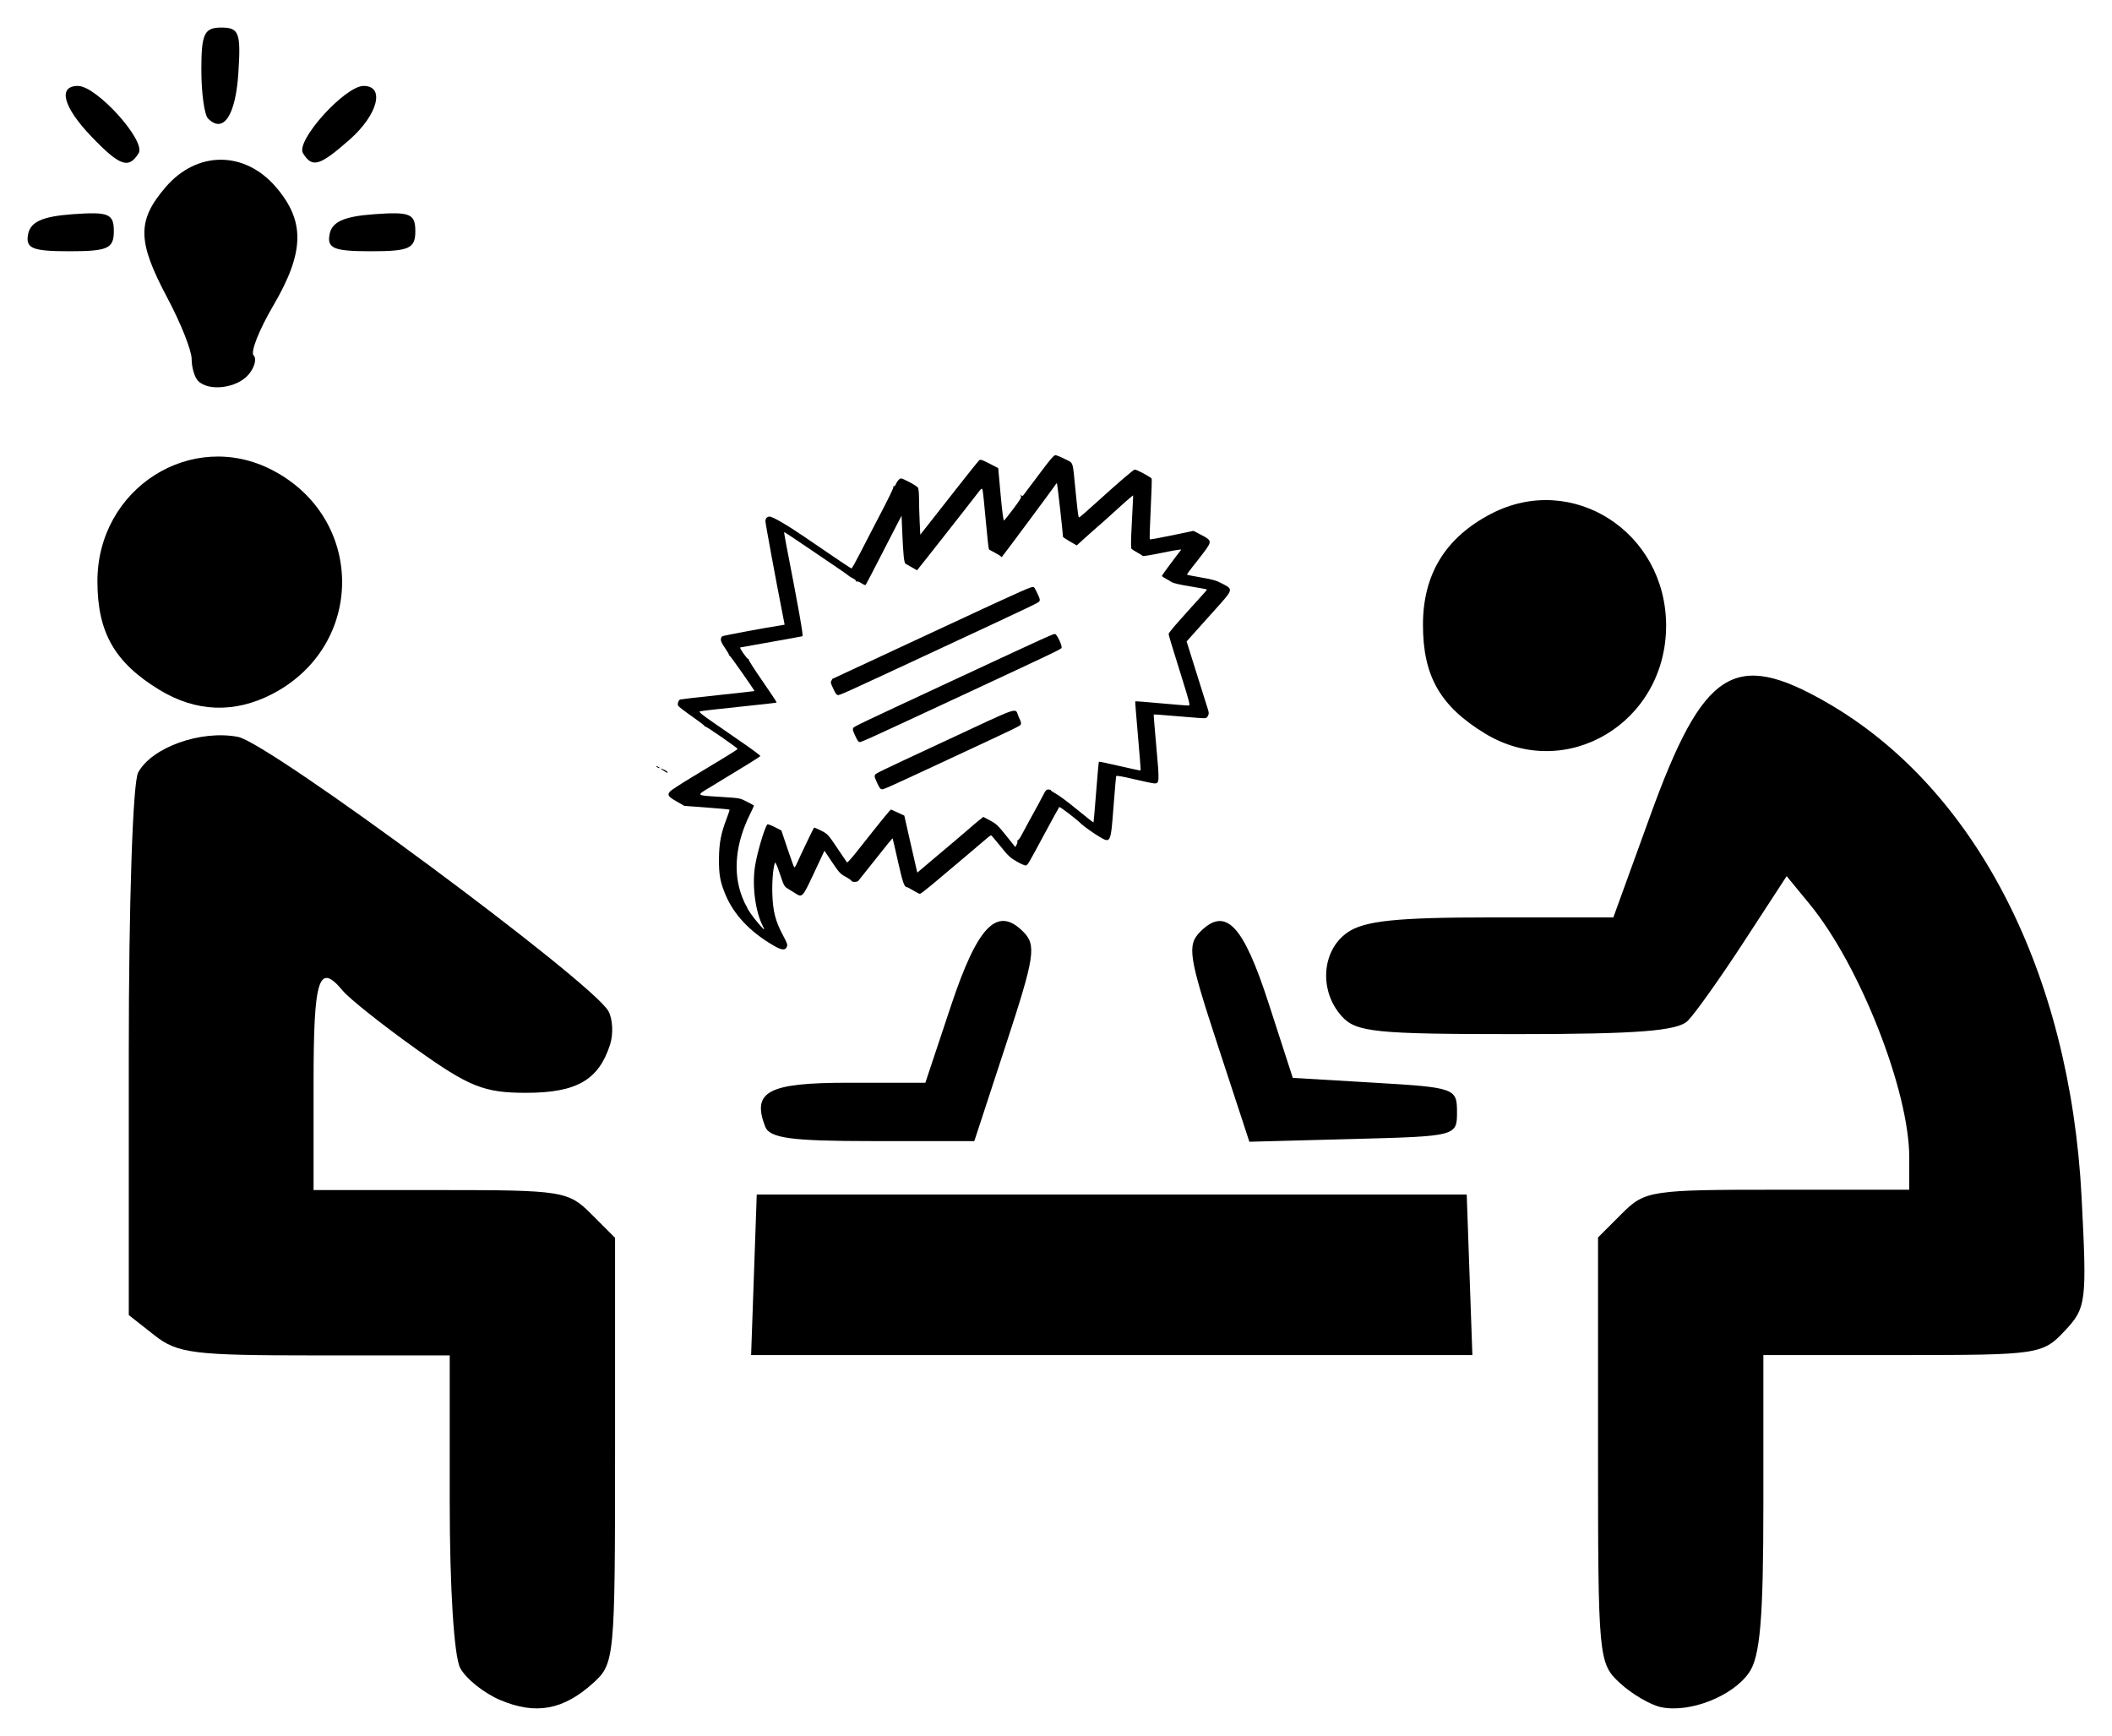 <?xml version="1.0" encoding="UTF-8" standalone="no"?>
<!-- Created with Inkscape (http://www.inkscape.org/) -->

<svg
   xmlns:dc="http://purl.org/dc/elements/1.1/"
   xmlns:cc="http://creativecommons.org/ns#"
   xmlns:rdf="http://www.w3.org/1999/02/22-rdf-syntax-ns#"
   xmlns:svg="http://www.w3.org/2000/svg"
   xmlns="http://www.w3.org/2000/svg"
   xmlns:sodipodi="http://sodipodi.sourceforge.net/DTD/sodipodi-0.dtd"
   xmlns:inkscape="http://www.inkscape.org/namespaces/inkscape"
   width="76.608mm"
   height="62.97mm"
   viewBox="0 0 271.444 223.123"
   id="svg2"
   version="1.1"
   inkscape:version="0.91 r13725"
   sodipodi:docname="gilkaton.svg">
  <defs
     id="defs4" />
  <sodipodi:namedview
     id="base"
     pagecolor="#ffffff"
     bordercolor="#666666"
     borderopacity="1.0"
     inkscape:pageopacity="0.0"
     inkscape:pageshadow="2"
     inkscape:zoom="0.7"
     inkscape:cx="-97.211768"
     inkscape:cy="270.42462"
     inkscape:document-units="px"
     inkscape:current-layer="layer1"
     showgrid="false"
     fit-margin-left="1"
     fit-margin-top="1"
     fit-margin-right="1"
     fit-margin-bottom="1"
     inkscape:window-width="1920"
     inkscape:window-height="1025"
     inkscape:window-x="0"
     inkscape:window-y="0"
     inkscape:window-maximized="1" />
  <g
     inkscape:label="Capa 1"
     inkscape:groupmode="layer"
     id="layer1"
     transform="translate(-275.338,-488.838)">
    <path
       style="fill:#000000"
       d="m 488.849,708.267 c -1.375,-0.282 -3.766,-1.68 -5.312,-3.106 -2.752,-2.537 -2.812,-3.182 -2.812,-29.932 l 0,-27.339 3.068,-3.068 c 2.956,-2.956 3.69,-3.068 20,-3.068 l 16.932,0 0,-4.148 c 0,-8.555 -6.354,-24.711 -12.808,-32.567 l -2.949,-3.59 -5.501,8.443 c -3.025,4.643 -6.27,9.212 -7.21,10.152 -1.306,1.306 -6.51,1.71 -22.052,1.71 -18.119,0 -20.568,-0.25 -22.411,-2.286 -2.953,-3.263 -2.611,-8.442 0.709,-10.768 2.157,-1.511 6.292,-1.946 18.484,-1.946 l 15.706,0 4.761,-13.129 c 6.808,-18.775 10.783,-21.322 22.645,-14.507 19.104,10.976 31.287,34.617 32.776,63.606 0.695,13.526 0.607,14.22 -2.181,17.188 -2.829,3.011 -3.378,3.092 -20.812,3.092 l -17.907,0 0,19.097 c 0,14.863 -0.411,19.684 -1.855,21.746 -2.121,3.028 -7.593,5.175 -11.27,4.42 z m -116.613,-55.576 0.363,-10.312 45.625,0 45.625,0 0.363,10.312 0.363,10.312 -46.351,0 -46.351,0 0.363,-10.312 z m 1.44,-19.062 c -1.73,-4.508 0.385,-5.625 10.656,-5.625 l 9.937,0 3.294,-9.892 c 3.427,-10.292 5.936,-12.869 9.274,-9.531 1.726,1.726 1.506,3.18 -2.178,14.421 l -4.098,12.502 -13.083,0 c -10.476,0 -13.226,-0.374 -13.802,-1.875 z m 58.127,-10.585 c -3.697,-11.278 -3.918,-12.736 -2.192,-14.462 3.249,-3.249 5.503,-0.893 8.757,9.151 l 3.125,9.646 10.553,0.625 c 10.257,0.607 10.553,0.713 10.553,3.75 0,3.116 -0.038,3.126 -13.343,3.479 l -13.343,0.354 -4.111,-12.543 z m 34.38,-39.937 c -5.753,-3.508 -7.958,-7.378 -7.958,-13.962 0,-6.52 2.909,-11.245 8.798,-14.29 10.398,-5.377 22.452,2.354 22.452,14.4 0,12.518 -12.899,20.19 -23.292,13.852 z"
       id="path3395"
       inkscape:connector-curvature="0" />
    <path
       style="fill:#000000"
       d="m 300.8,537.798 c -0.458,-0.458 -0.833,-1.728 -0.833,-2.822 0,-1.094 -1.406,-4.631 -3.125,-7.859 -3.88,-7.288 -3.916,-9.926 -0.198,-14.248 4.016,-4.669 10.129,-4.669 14.146,0 3.788,4.404 3.698,8.379 -0.35,15.285 -1.802,3.075 -2.932,5.936 -2.511,6.358 0.421,0.421 0.14,1.521 -0.626,2.444 -1.472,1.774 -5.102,2.245 -6.503,0.844 z m -21.852,-18.854 c 0.303,-1.596 1.849,-2.291 5.717,-2.572 4.642,-0.337 5.302,-0.065 5.302,2.188 0,2.221 -0.78,2.572 -5.717,2.572 -4.769,0 -5.648,-0.363 -5.302,-2.188 z m 38.75,0 c 0.303,-1.596 1.849,-2.291 5.717,-2.572 4.642,-0.337 5.302,-0.065 5.302,2.188 0,2.221 -0.78,2.572 -5.717,2.572 -4.769,0 -5.648,-0.363 -5.302,-2.188 z m -30.623,-12.568 c -3.626,-3.785 -4.343,-6.494 -1.718,-6.494 2.404,0 8.774,7.066 7.797,8.648 -1.277,2.067 -2.424,1.661 -6.079,-2.154 z m 27.203,2.154 c -0.978,-1.582 5.392,-8.648 7.797,-8.648 2.785,0 1.817,3.715 -1.796,6.895 -3.876,3.412 -4.807,3.684 -6,1.753 z m -12.203,-4.456 c -0.473,-0.473 -0.859,-3.297 -0.859,-6.276 0,-4.631 0.372,-5.417 2.568,-5.417 2.279,0 2.526,0.658 2.188,5.84 -0.357,5.474 -1.923,7.826 -3.897,5.853 z"
       id="path3488"
       inkscape:connector-curvature="0" />
    <path
       style="fill:#000000"
       d="m 374.701,610.336 c -2.973,-1.739 -5.04,-3.931 -6.11,-6.481 -0.689,-1.642 -0.862,-2.573 -0.85,-4.572 0.012,-2.039 0.256,-3.334 0.982,-5.213 0.237,-0.614 0.406,-1.141 0.376,-1.171 -0.03,-0.03 -1.35,-0.151 -2.933,-0.269 l -2.878,-0.214 -1.018,-0.584 c -1.078,-0.618 -1.203,-0.819 -0.802,-1.287 0.119,-0.138 1.382,-0.957 2.807,-1.819 1.425,-0.862 3.327,-2.012 4.226,-2.555 0.899,-0.544 1.635,-1.027 1.635,-1.075 0,-0.125 -3.977,-2.881 -4.157,-2.881 -0.083,0 -0.129,-0.034 -0.104,-0.074 0.025,-0.041 -0.702,-0.597 -1.617,-1.236 -0.915,-0.639 -1.709,-1.248 -1.764,-1.355 -0.12,-0.23 0.045,-0.731 0.268,-0.81 0.086,-0.031 2.263,-0.28 4.836,-0.553 2.573,-0.273 4.691,-0.51 4.706,-0.527 0.048,-0.054 -3.05,-4.471 -3.166,-4.513 -0.061,-0.023 -0.112,-0.095 -0.112,-0.16 0,-0.065 -0.251,-0.485 -0.558,-0.933 -0.538,-0.786 -0.608,-1.109 -0.312,-1.431 0.075,-0.081 5.76,-1.143 7.501,-1.401 0.288,-0.043 0.524,-0.088 0.524,-0.101 0,-0.013 -0.136,-0.713 -0.303,-1.556 -0.78,-3.95 -2.165,-11.455 -2.165,-11.728 0,-0.364 0.209,-0.601 0.53,-0.601 0.395,0 2.266,1.085 4.467,2.591 4.59,3.141 5.978,4.071 6.071,4.07 0.054,-8.2e-4 0.542,-0.872 1.085,-1.935 0.543,-1.063 1.353,-2.631 1.8,-3.484 1.992,-3.797 2.571,-4.981 2.497,-5.1 -0.043,-0.07 -0.021,-0.092 0.049,-0.049 0.07,0.044 0.195,-0.083 0.277,-0.28 0.082,-0.198 0.258,-0.459 0.392,-0.58 0.235,-0.213 0.278,-0.203 1.285,0.308 0.573,0.291 1.097,0.632 1.164,0.758 0.068,0.126 0.123,0.747 0.124,1.379 2.4e-4,0.632 0.036,1.936 0.08,2.897 l 0.08,1.747 0.945,-1.192 c 0.52,-0.656 2.183,-2.775 3.697,-4.709 1.514,-1.934 2.837,-3.584 2.941,-3.666 0.154,-0.123 0.393,-0.044 1.312,0.432 l 1.123,0.582 0.308,3.393 c 0.191,2.104 0.355,3.373 0.432,3.34 0.068,-0.029 0.615,-0.711 1.216,-1.514 0.967,-1.293 1.073,-1.486 0.925,-1.674 -0.149,-0.19 -0.145,-0.196 0.038,-0.053 0.176,0.138 0.238,0.115 0.432,-0.162 0.125,-0.177 0.344,-0.472 0.487,-0.654 0.143,-0.182 0.934,-1.234 1.758,-2.337 1.072,-1.435 1.568,-2.005 1.746,-2.005 0.137,0 0.689,0.224 1.228,0.498 1.137,0.579 0.973,0.098 1.362,4.005 0.316,3.179 0.367,3.539 0.488,3.493 0.096,-0.036 1.195,-0.996 2.529,-2.209 2.395,-2.177 4.45,-3.937 4.596,-3.937 0.263,0 2.111,0.994 2.179,1.172 0.033,0.086 -0.024,1.861 -0.127,3.943 -0.103,2.083 -0.156,3.818 -0.118,3.856 0.038,0.038 1.319,-0.192 2.846,-0.511 l 2.777,-0.58 1.021,0.535 c 1.351,0.709 1.364,0.816 0.268,2.268 -0.455,0.603 -1.131,1.473 -1.504,1.934 -0.373,0.461 -0.651,0.865 -0.619,0.897 0.032,0.032 0.859,0.195 1.837,0.363 1.517,0.26 1.919,0.379 2.735,0.809 1.384,0.73 1.392,0.702 -0.987,3.345 -1.069,1.187 -2.325,2.587 -2.791,3.111 l -0.848,0.952 1.264,4.037 c 0.695,2.22 1.349,4.302 1.453,4.625 0.163,0.508 0.166,0.632 0.017,0.911 -0.171,0.32 -0.181,0.322 -1.284,0.251 -0.611,-0.039 -2.13,-0.162 -3.374,-0.273 -1.244,-0.111 -2.281,-0.183 -2.303,-0.161 -0.022,0.022 0.128,1.891 0.335,4.153 0.411,4.505 0.401,4.713 -0.239,4.706 -0.188,-0.002 -1.36,-0.245 -2.604,-0.54 -1.598,-0.379 -2.278,-0.494 -2.317,-0.392 -0.03,0.079 -0.185,1.85 -0.344,3.936 -0.359,4.711 -0.36,4.714 -1.847,3.828 -0.723,-0.431 -1.93,-1.288 -2.278,-1.618 -0.799,-0.756 -2.772,-2.26 -2.851,-2.174 -0.055,0.06 -0.921,1.636 -1.924,3.502 -2.058,3.829 -2.1,3.901 -2.355,3.999 -0.102,0.039 -0.627,-0.184 -1.169,-0.496 -0.868,-0.501 -1.115,-0.732 -2.107,-1.973 -0.618,-0.773 -1.164,-1.406 -1.213,-1.406 -0.049,0 -0.333,0.213 -0.631,0.473 -0.591,0.516 -4.777,4.052 -6.981,5.897 -0.76,0.636 -1.446,1.156 -1.526,1.156 -0.08,0 -0.465,-0.194 -0.856,-0.432 -0.391,-0.238 -0.764,-0.432 -0.83,-0.432 -0.318,0 -0.544,-0.659 -1.142,-3.331 -0.356,-1.595 -0.662,-2.915 -0.679,-2.934 -0.017,-0.019 -0.332,0.342 -0.701,0.802 -1.728,2.154 -3.628,4.539 -3.703,4.648 -0.128,0.186 -0.817,0.195 -0.887,0.012 -0.034,-0.088 -0.385,-0.333 -0.779,-0.544 -0.647,-0.346 -0.815,-0.528 -1.705,-1.856 l -0.987,-1.473 -0.217,0.457 c -0.119,0.251 -0.71,1.511 -1.314,2.801 -1.241,2.652 -1.357,2.775 -2.129,2.266 -0.243,-0.161 -0.686,-0.436 -0.983,-0.613 -0.529,-0.314 -0.552,-0.356 -1.09,-1.951 -0.373,-1.106 -0.576,-1.558 -0.631,-1.407 -0.246,0.674 -0.391,2.489 -0.329,4.125 0.081,2.156 0.407,3.399 1.359,5.185 0.57,1.069 0.62,1.222 0.488,1.511 -0.214,0.47 -0.669,0.412 -1.756,-0.224 z m -1.308,-2.439 c -0.968,-1.872 -1.406,-5.142 -1.026,-7.664 0.257,-1.707 1.231,-5.025 1.594,-5.43 0.05,-0.055 0.475,0.095 0.945,0.335 l 0.855,0.436 0.779,2.318 c 0.429,1.275 0.82,2.363 0.871,2.417 0.051,0.054 0.207,-0.169 0.349,-0.498 0.35,-0.814 2.121,-4.514 2.197,-4.589 0.034,-0.034 0.436,0.131 0.895,0.366 0.894,0.458 0.916,0.482 2.375,2.67 0.489,0.734 0.927,1.377 0.972,1.429 0.045,0.052 0.577,-0.531 1.182,-1.296 3.601,-4.55 4.404,-5.533 4.489,-5.5 0.052,0.021 0.454,0.204 0.894,0.408 l 0.799,0.37 0.712,3.146 c 0.392,1.73 0.768,3.379 0.836,3.664 l 0.124,0.517 1.848,-1.566 c 1.016,-0.861 2.279,-1.927 2.807,-2.368 0.528,-0.441 1.369,-1.159 1.87,-1.595 0.501,-0.436 0.967,-0.838 1.036,-0.893 0.069,-0.055 0.305,-0.243 0.524,-0.419 l 0.399,-0.32 0.882,0.472 c 0.784,0.42 1.013,0.635 2.056,1.939 l 1.174,1.467 0.172,-0.328 c 0.095,-0.181 0.133,-0.391 0.086,-0.468 -0.047,-0.077 -0.034,-0.107 0.029,-0.068 0.064,0.039 0.28,-0.239 0.482,-0.619 0.502,-0.946 1.866,-3.451 2.167,-3.979 0.135,-0.238 0.421,-0.776 0.634,-1.196 0.341,-0.672 0.428,-0.761 0.723,-0.74 0.184,0.013 0.314,0.059 0.288,0.101 -0.026,0.042 0.271,0.247 0.66,0.455 0.389,0.208 1.62,1.13 2.736,2.048 1.116,0.918 2.048,1.65 2.071,1.627 0.023,-0.023 0.175,-1.776 0.339,-3.897 0.164,-2.12 0.321,-3.879 0.351,-3.908 0.029,-0.029 1.239,0.223 2.688,0.561 1.449,0.338 2.656,0.593 2.681,0.568 0.026,-0.026 -0.13,-2.026 -0.346,-4.445 -0.216,-2.419 -0.372,-4.42 -0.346,-4.445 0.026,-0.026 1.543,0.092 3.371,0.262 1.828,0.17 3.414,0.293 3.523,0.274 0.166,-0.029 0.027,-0.581 -0.843,-3.366 -1.513,-4.843 -1.758,-5.656 -1.76,-5.845 -8.2e-4,-0.093 0.654,-0.898 1.456,-1.789 0.801,-0.891 1.609,-1.793 1.795,-2.004 0.186,-0.212 0.639,-0.711 1.008,-1.11 0.368,-0.399 0.671,-0.753 0.672,-0.787 10e-4,-0.034 -0.946,-0.214 -2.105,-0.4 -1.353,-0.217 -2.225,-0.418 -2.436,-0.56 -0.181,-0.122 -0.537,-0.329 -0.791,-0.461 -0.254,-0.131 -0.463,-0.285 -0.463,-0.342 0,-0.079 1.466,-2.068 2.48,-3.364 0.056,-0.072 -1.02,0.103 -2.392,0.388 -1.372,0.286 -2.522,0.476 -2.556,0.422 -0.034,-0.053 -0.339,-0.248 -0.679,-0.434 -0.339,-0.185 -0.678,-0.4 -0.754,-0.477 -0.1,-0.102 -0.094,-0.949 0.024,-3.163 0.088,-1.663 0.164,-3.18 0.168,-3.371 l 0.007,-0.348 -0.315,0.248 c -0.173,0.136 -0.823,0.709 -1.445,1.274 -1.987,1.805 -2.363,2.141 -2.88,2.575 -0.279,0.234 -0.979,0.856 -1.557,1.382 l -1.05,0.956 -0.88,-0.51 c -0.484,-0.28 -0.882,-0.544 -0.884,-0.586 -0.034,-0.681 -0.726,-6.831 -0.774,-6.879 -0.037,-0.037 -0.141,0.066 -0.231,0.228 -0.124,0.222 -6.588,8.927 -6.85,9.224 -0.028,0.032 -0.09,0.004 -0.137,-0.063 -0.047,-0.066 -0.391,-0.281 -0.764,-0.476 -0.373,-0.196 -0.717,-0.39 -0.764,-0.431 -0.047,-0.041 -0.228,-1.685 -0.403,-3.653 -0.175,-1.968 -0.359,-3.737 -0.408,-3.932 -0.089,-0.35 -0.099,-0.343 -0.885,0.679 -0.437,0.568 -1.189,1.532 -1.671,2.143 -0.482,0.611 -1.593,2.027 -2.469,3.146 -0.876,1.12 -2,2.547 -2.498,3.171 l -0.906,1.135 -0.643,-0.366 c -0.353,-0.201 -0.726,-0.412 -0.828,-0.469 -0.204,-0.113 -0.311,-1.163 -0.443,-4.359 l -0.075,-1.814 -0.339,0.642 c -0.186,0.353 -1.022,1.974 -1.858,3.603 -1.461,2.849 -2.286,4.434 -2.417,4.646 -0.034,0.055 -0.278,-0.043 -0.542,-0.218 -0.273,-0.181 -0.545,-0.278 -0.63,-0.226 -0.088,0.054 -0.118,0.041 -0.072,-0.033 0.043,-0.069 -0.129,-0.23 -0.38,-0.358 -0.251,-0.128 -0.534,-0.306 -0.629,-0.394 -0.094,-0.088 -0.595,-0.445 -1.112,-0.791 -0.517,-0.347 -2.318,-1.571 -4.002,-2.721 -1.684,-1.15 -3.081,-2.071 -3.105,-2.047 -0.024,0.024 0.087,0.71 0.245,1.525 1.557,7.98 2.237,11.807 2.106,11.854 -0.074,0.026 -1.883,0.356 -4.021,0.732 -2.138,0.376 -3.928,0.696 -3.978,0.712 -0.143,0.043 0.883,1.513 1.029,1.475 0.071,-0.019 0.097,0.018 0.058,0.082 -0.039,0.064 0.766,1.319 1.789,2.791 1.023,1.471 1.834,2.701 1.802,2.734 -0.032,0.032 -2.216,0.281 -4.852,0.552 -2.636,0.271 -4.894,0.532 -5.016,0.58 -0.173,0.067 0.225,0.396 1.789,1.478 1.106,0.765 2.911,2.014 4.01,2.774 1.099,0.761 1.986,1.43 1.97,1.488 -0.026,0.096 -1.619,1.086 -6.356,3.95 -1.955,1.182 -2.051,1.093 1.401,1.312 2.331,0.148 2.349,0.151 3.208,0.598 0.475,0.247 0.889,0.465 0.92,0.485 0.031,0.02 -0.181,0.509 -0.471,1.086 -1.877,3.734 -2.253,7.464 -1.07,10.601 0.179,0.475 0.417,1.002 0.528,1.172 0.111,0.17 0.18,0.308 0.153,0.308 -0.027,0 0.178,0.333 0.454,0.74 0.475,0.699 1.606,2.036 1.722,2.036 0.029,0 -0.038,-0.177 -0.15,-0.394 z m -12.727,-19.979 c -0.525,-0.336 -0.511,-0.404 0.031,-0.146 0.238,0.113 0.432,0.251 0.432,0.306 0,0.135 -0.003,0.134 -0.463,-0.16 z m -0.895,-0.479 c -0.102,-0.066 -0.13,-0.12 -0.062,-0.12 0.068,0 0.207,0.054 0.308,0.12 0.102,0.066 0.13,0.12 0.062,0.12 -0.068,0 -0.207,-0.054 -0.308,-0.12 z"
       id="path3501"
       inkscape:connector-curvature="0" />
    <g
       id="g3516"
       transform="matrix(0.185,0,0,0.185,123.819,506.137)" />
    <g
       id="g3518"
       transform="matrix(0.185,0,0,0.185,123.819,506.137)" />
    <g
       id="g3520"
       transform="matrix(0.185,0,0,0.185,123.819,506.137)" />
    <g
       id="g3522"
       transform="matrix(0.185,0,0,0.185,123.819,506.137)" />
    <g
       id="g3524"
       transform="matrix(0.185,0,0,0.185,123.819,506.137)" />
    <g
       id="g3526"
       transform="matrix(0.185,0,0,0.185,123.819,506.137)" />
    <g
       id="g3528"
       transform="matrix(0.185,0,0,0.185,123.819,506.137)" />
    <g
       id="g3530"
       transform="matrix(0.185,0,0,0.185,123.819,506.137)" />
    <g
       id="g3532"
       transform="matrix(0.185,0,0,0.185,123.819,506.137)" />
    <g
       id="g3534"
       transform="matrix(0.185,0,0,0.185,123.819,506.137)" />
    <g
       id="g3536"
       transform="matrix(0.185,0,0,0.185,123.819,506.137)" />
    <g
       id="g3538"
       transform="matrix(0.185,0,0,0.185,123.819,506.137)" />
    <g
       id="g3540"
       transform="matrix(0.185,0,0,0.185,123.819,506.137)" />
    <g
       id="g3542"
       transform="matrix(0.185,0,0,0.185,123.819,506.137)" />
    <g
       id="g3544"
       transform="matrix(0.185,0,0,0.185,123.819,506.137)" />
    <path
       style="fill:#000000"
       d="m 388.626,590.274 c -0.186,-0.068 -0.258,-0.174 -0.567,-0.839 -0.309,-0.665 -0.345,-0.788 -0.277,-0.974 0.077,-0.21 0.174,-0.258 8.841,-4.293 10.329,-4.809 9.082,-4.395 9.638,-3.201 0.307,0.659 0.342,0.783 0.275,0.969 -0.077,0.21 -0.174,0.258 -8.887,4.314 -8.713,4.057 -8.812,4.101 -9.022,4.024 z m -2.855,-6.067 c -0.144,-0.061 -0.253,-0.23 -0.525,-0.814 -0.298,-0.641 -0.333,-0.765 -0.266,-0.95 0.077,-0.211 0.174,-0.258 12.937,-6.199 12.366,-5.757 12.866,-5.984 13.041,-5.91 0.279,0.118 0.923,1.527 0.815,1.784 -0.071,0.168 -1.073,0.646 -12.948,6.174 -12.378,5.763 -12.878,5.99 -13.053,5.916 z m -2.783,-6.042 c -0.185,-0.068 -0.258,-0.174 -0.565,-0.834 -0.34,-0.73 -0.348,-0.764 -0.231,-0.995 l 0.121,-0.239 12.72,-5.922 c 12.857,-5.986 12.928,-6.016 13.205,-5.848 0.05,0.03 0.247,0.389 0.438,0.798 0.302,0.647 0.337,0.77 0.27,0.955 -0.077,0.211 -0.174,0.258 -12.912,6.188 -12.737,5.93 -12.836,5.974 -13.047,5.898 z"
       id="path3612"
       inkscape:connector-curvature="0" />
    <path
       style="fill:#000000"
       d="m 339.663,707.361 c -2.106,-0.885 -4.436,-2.744 -5.177,-4.129 -0.793,-1.482 -1.348,-10.271 -1.348,-21.352 l 0,-18.832 -17.331,0 c -15.641,0 -17.653,-0.253 -20.625,-2.591 l -3.294,-2.591 0,-33.741 c 0,-19.21 0.518,-34.709 1.202,-35.988 1.736,-3.244 8.072,-5.507 12.839,-4.587 4.047,0.782 45.477,31.455 47.597,35.239 0.558,0.995 0.661,2.92 0.231,4.277 -1.455,4.584 -4.31,6.232 -10.797,6.232 -5.406,0 -7.314,-0.76 -14.134,-5.626 -4.336,-3.094 -8.584,-6.469 -9.44,-7.5 -3.091,-3.725 -3.749,-1.642 -3.749,11.876 l 0,13.75 16.307,0 c 15.647,0 16.431,0.124 19.375,3.068 l 3.068,3.068 0,27.339 c 0,26.764 -0.059,27.392 -2.812,29.884 -3.828,3.464 -7.36,4.118 -11.912,2.204 z"
       id="path3625"
       inkscape:connector-curvature="0" />
    <path
       style="fill:#000000"
       d="m 295.816,577.5 c -5.753,-3.508 -7.958,-7.378 -7.958,-13.962 0,-11.936 12.105,-19.641 22.452,-14.29 11.996,6.203 11.996,22.597 0,28.8 -4.845,2.506 -9.793,2.319 -14.493,-0.548 z"
       id="path3638"
       inkscape:connector-curvature="0" />
  </g>
</svg>
